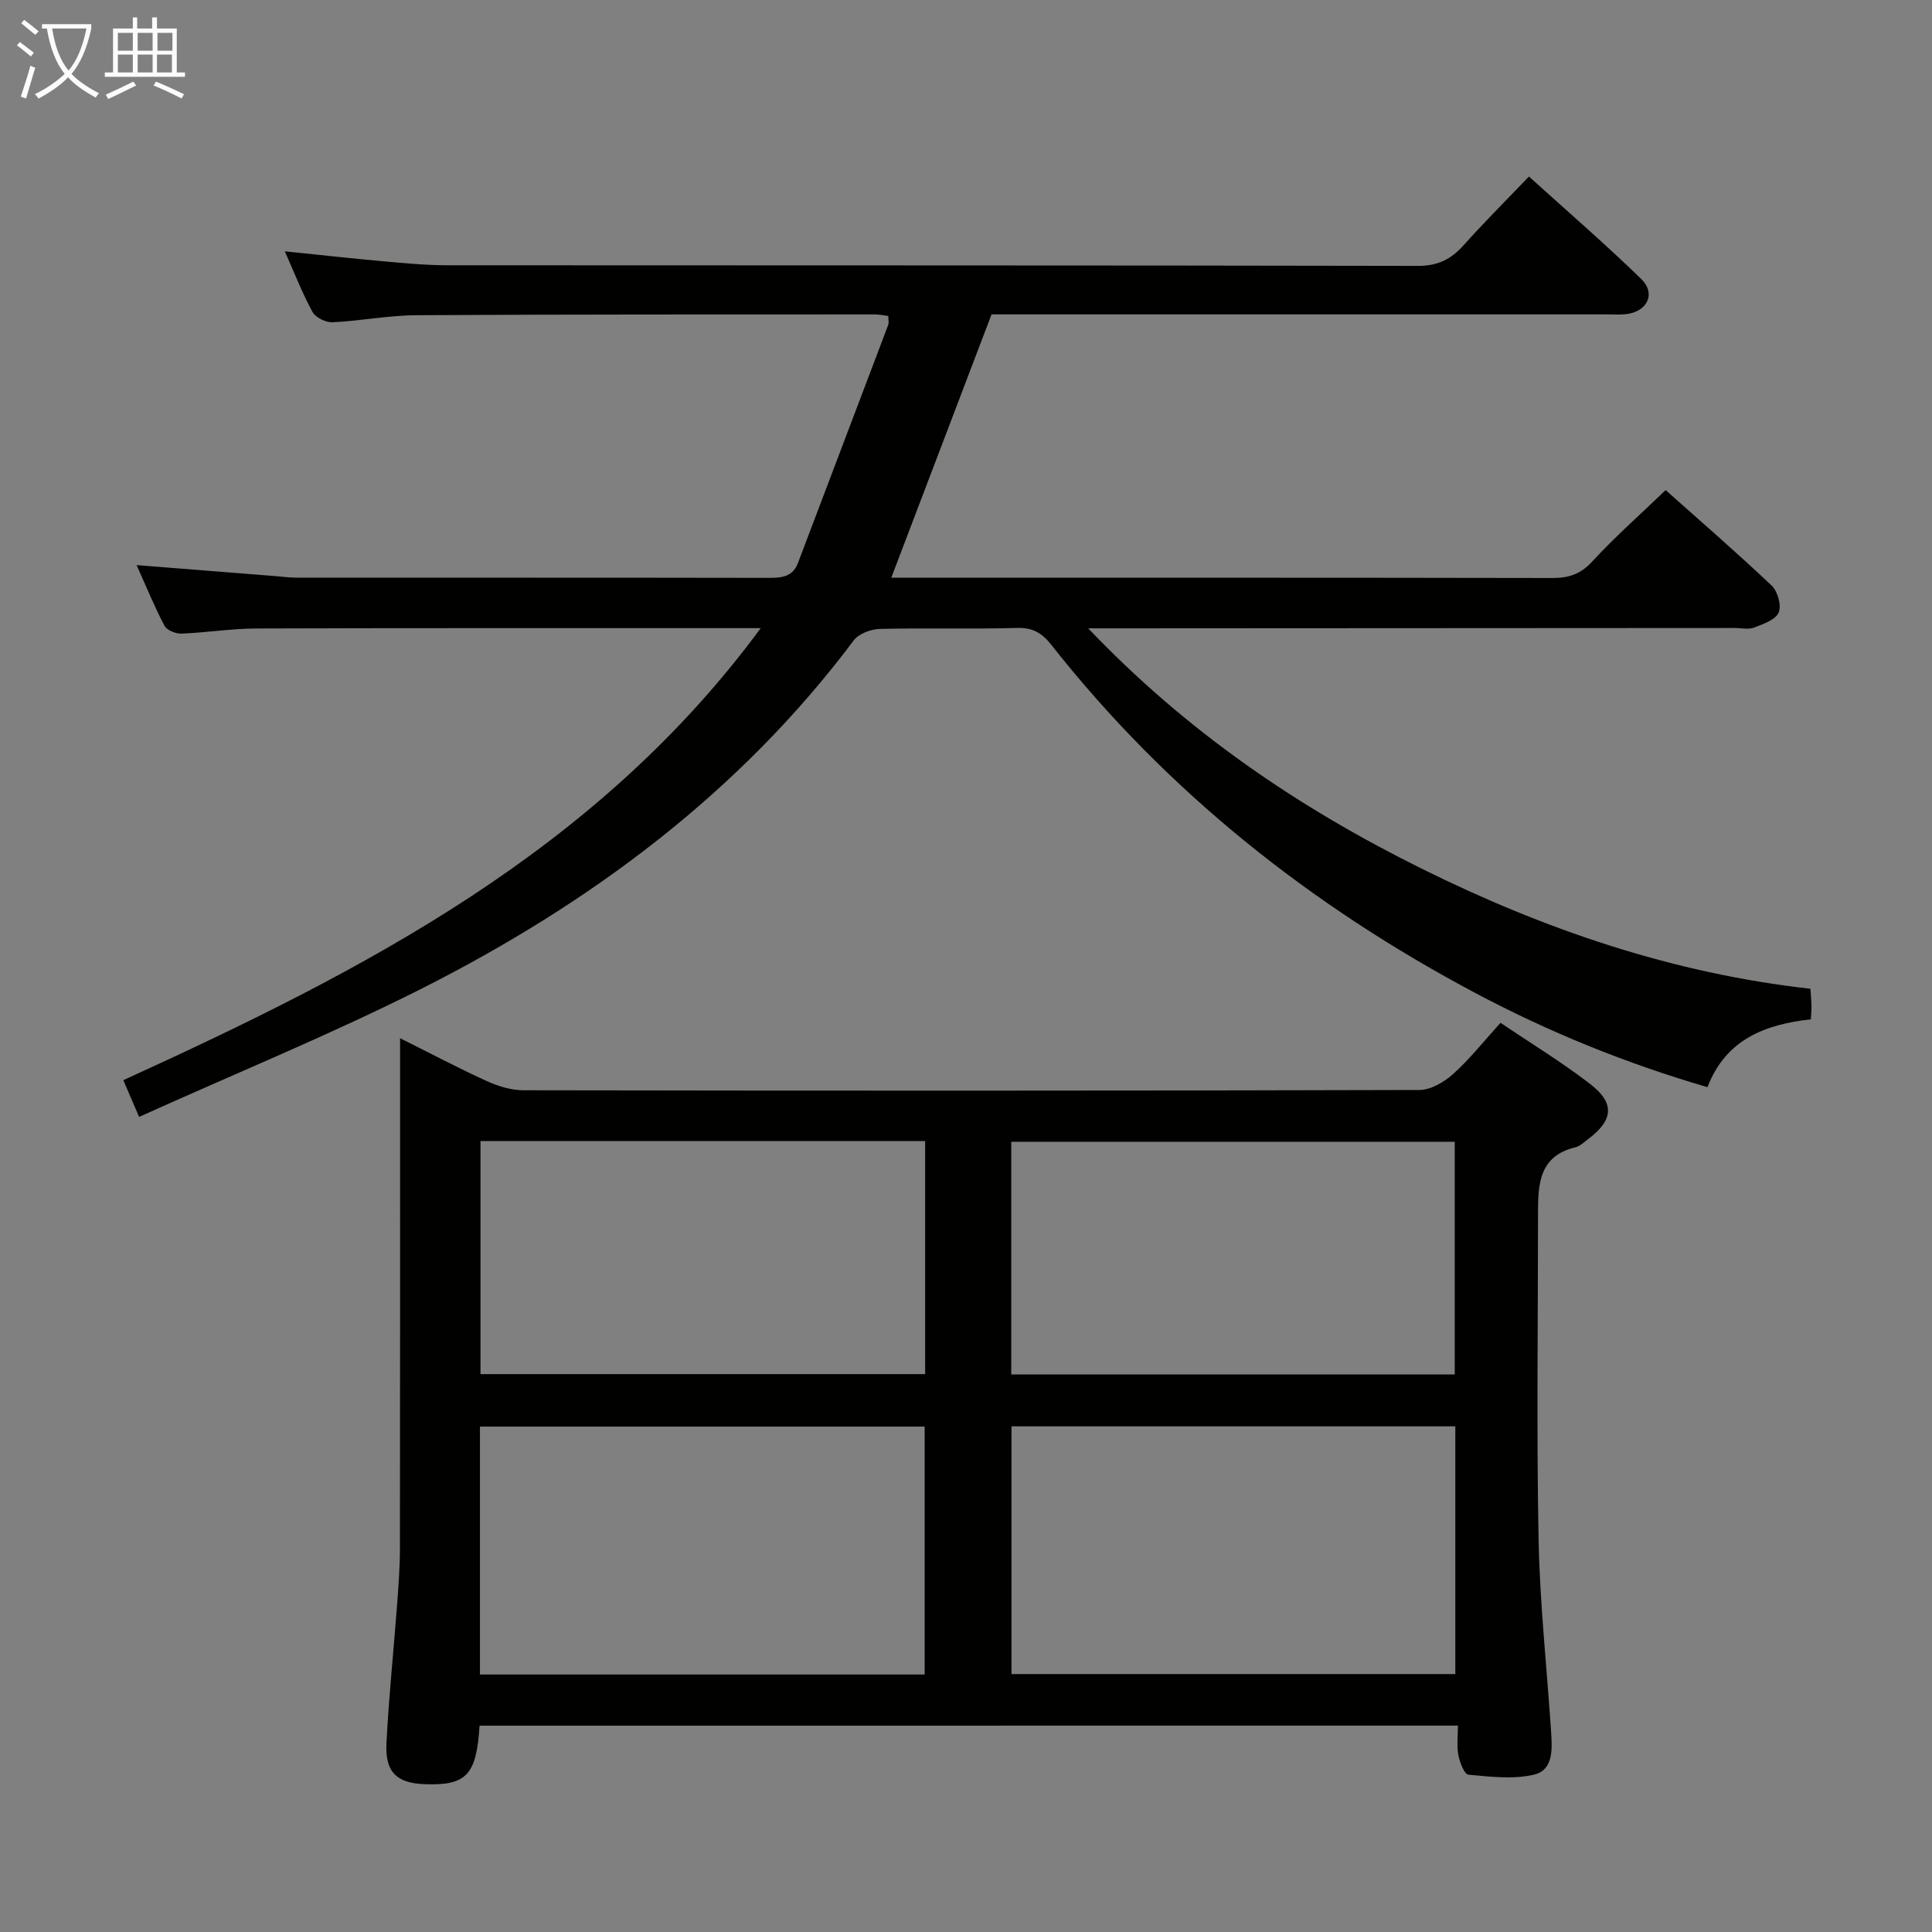 <svg enable-background="new 0 0 400 400" viewBox="0 0 400 400" xmlns="http://www.w3.org/2000/svg"><rect x="0" y="0" width="400" height="400" fill="#808080" stroke="none"/><path d="m99.29 357.28c-.64 10.25-2.74 12.42-11.31 12.12-5.8-.2-8.27-2.46-7.97-8.43.47-9.45 1.46-18.87 2.17-28.31.3-3.98.61-7.96.62-11.95.05-33.16.03-66.31.03-99.47 0-1.79 0-3.59 0-6.29 6.48 3.23 12.17 6.25 18.03 8.91 2.34 1.06 5.03 1.87 7.57 1.87 61.81.1 123.62.12 185.44-.06 2.38-.01 5.16-1.66 7.03-3.35 3.44-3.09 6.34-6.79 9.77-10.56 6.23 4.21 12.62 8.1 18.51 12.63 5.25 4.04 4.86 7.55-.48 11.53-.8.6-1.6 1.39-2.51 1.61-7.63 1.81-7.76 7.77-7.76 13.81 0 22.49-.32 44.99.12 67.47.26 13.27 1.72 26.52 2.59 39.79.23 3.55.51 7.92-3.64 8.85-4.29.97-9 .4-13.48-.02-.84-.08-1.8-2.56-2.08-4.04-.36-1.89-.09-3.89-.09-6.12-67.75.01-134.97.01-202.56.01zm92.15-10.59c0-17.38 0-34.41 0-51.33-30.95 0-61.51 0-92.07 0v51.33zm109.87-51.38c-30.84 0-61.39 0-91.89 0v51.29h91.89c0-17.26 0-34.19 0-51.29zm-201.83-59.07v48.26h92.06c0-16.22 0-32.12 0-48.26-30.74 0-61.19 0-92.06 0zm201.71 48.33c0-16.27 0-32.28 0-48.18-30.94 0-61.47 0-91.82 0v48.18z" fill="#010100"/><path d="m28.8 231.24c-1.44-3.34-2.28-5.29-3.27-7.6 49.76-22.7 97.89-47.33 131.97-93.59-3.02 0-5.26 0-7.49 0-32.33.01-64.66-.04-97 .07-5.14.02-10.27.86-15.41 1.06-1.19.05-3.04-.68-3.53-1.6-2.07-3.91-3.74-8.03-5.79-12.58 10.12.8 19.51 1.54 28.9 2.29 1.32.1 2.64.3 3.97.3 32.67.02 65.33-.01 98 .05 2.68 0 4.96-.18 6.06-3.08 6.23-16.44 12.47-32.86 18.69-49.3.16-.43.02-.98.02-1.83-.9-.11-1.8-.33-2.71-.33-31.67.02-63.33-.03-95 .16-5.79.03-11.57 1.19-17.37 1.46-1.38.06-3.5-.97-4.14-2.13-2.13-3.91-3.75-8.1-5.73-12.56 7.18.74 13.91 1.49 20.65 2.09 4.3.39 8.62.79 12.94.8 67 .05 134-.01 201 .13 4.1.01 6.84-1.35 9.44-4.25 4.21-4.71 8.69-9.17 13.55-14.25 7.88 7.13 15.77 13.94 23.23 21.19 3.15 3.06 1.26 6.84-3.19 7.31-1.32.14-2.66.04-4 .04-40.67 0-81.33 0-122 0-1.82 0-3.65 0-5.3 0-6.9 18.13-13.71 36.01-20.76 54.52h5.33c43.83 0 87.67-.03 131.5.06 3.39.01 5.84-.76 8.27-3.39 4.71-5.12 9.96-9.74 15.22-14.81 7.17 6.39 14.71 12.91 21.94 19.76 1.25 1.18 2.09 4.15 1.47 5.58-.65 1.51-3.19 2.39-5.08 3.12-1.16.45-2.63.09-3.97.09-42.5.02-85 .04-127.5.07-1.65 0-3.3 0-6.41 0 20.5 21.5 43.62 37.15 69.01 49.74 25.48 12.63 52.06 21.71 80.52 24.88.1 1.54.2 2.52.22 3.5.01.81-.07 1.63-.13 2.83-9.45 1.04-17.61 4.14-21.41 14.05-16.87-4.93-32.81-11.4-48.06-19.5-34.09-18.1-63.77-41.62-87.75-72.04-1.9-2.41-3.79-3.63-7.05-3.54-9.49.26-19-.03-28.49.2-1.84.05-4.34.97-5.38 2.35-23.71 31.61-54.57 54.47-89.41 72.09-18.94 9.55-38.66 17.6-58.57 26.59z" fill="#010100"/><g fill="#fafbfa"><path d="m6.4 11.7c-1-.8-1.9-1.6-2.9-2.3l.6-.7c.9.7 1.9 1.4 2.9 2.2zm-2.1 8.3c.7-2.1 1.4-4.2 2-6.4.2.1.6.3 1 .4-.7 2.3-1.3 4.4-1.9 6.4zm3-12.8c-1.1-.9-2.1-1.7-2.9-2.4l.6-.7c1 .8 2 1.5 3 2.4zm1.4-1.3v-.9h10.2v.9c-.9 4.2-2.3 7.3-4.1 9.4 1.3 1.4 3.2 2.7 5.7 4-.2.2-.4.5-.7.9-2.5-1.4-4.4-2.7-5.7-4.2-1.4 1.5-3.5 3-6.1 4.4 0 0 0 0-.1-.1-.3-.4-.5-.7-.7-.8 2.7-1.3 4.7-2.8 6.2-4.2-1.8-2.2-3-5.3-3.7-9.4zm9.2 0h-7.1c.6 3.8 1.7 6.7 3.4 8.7 1.7-2 2.9-4.8 3.7-8.7z"/><path d="m31.6 3.6h.9v2.3h4.1v9.1h1.7v.9h-16.6v-.9h1.7v-9.1h4.1v-2.3h.9v2.3h3.1v-2.3zm-4 13.3.6.8c-1.9.9-3.8 1.9-5.8 2.8-.2-.3-.3-.6-.5-.9 2-.9 3.9-1.8 5.7-2.7zm-3.2-10.1v3.7h3.1v-3.7zm0 4.5v3.7h3.1v-3.7zm4.1-4.5v3.7h3.1v-3.7zm0 4.5v3.7h3.1v-3.7zm9.1 9.1c-2.1-1.1-4.1-2-5.8-2.7l.5-.8c2.2.9 4.1 1.8 5.8 2.6zm-1.9-13.6h-3.1v3.7h3.1zm-3.2 4.5v3.7h3.1v-3.7z"/></g></svg>